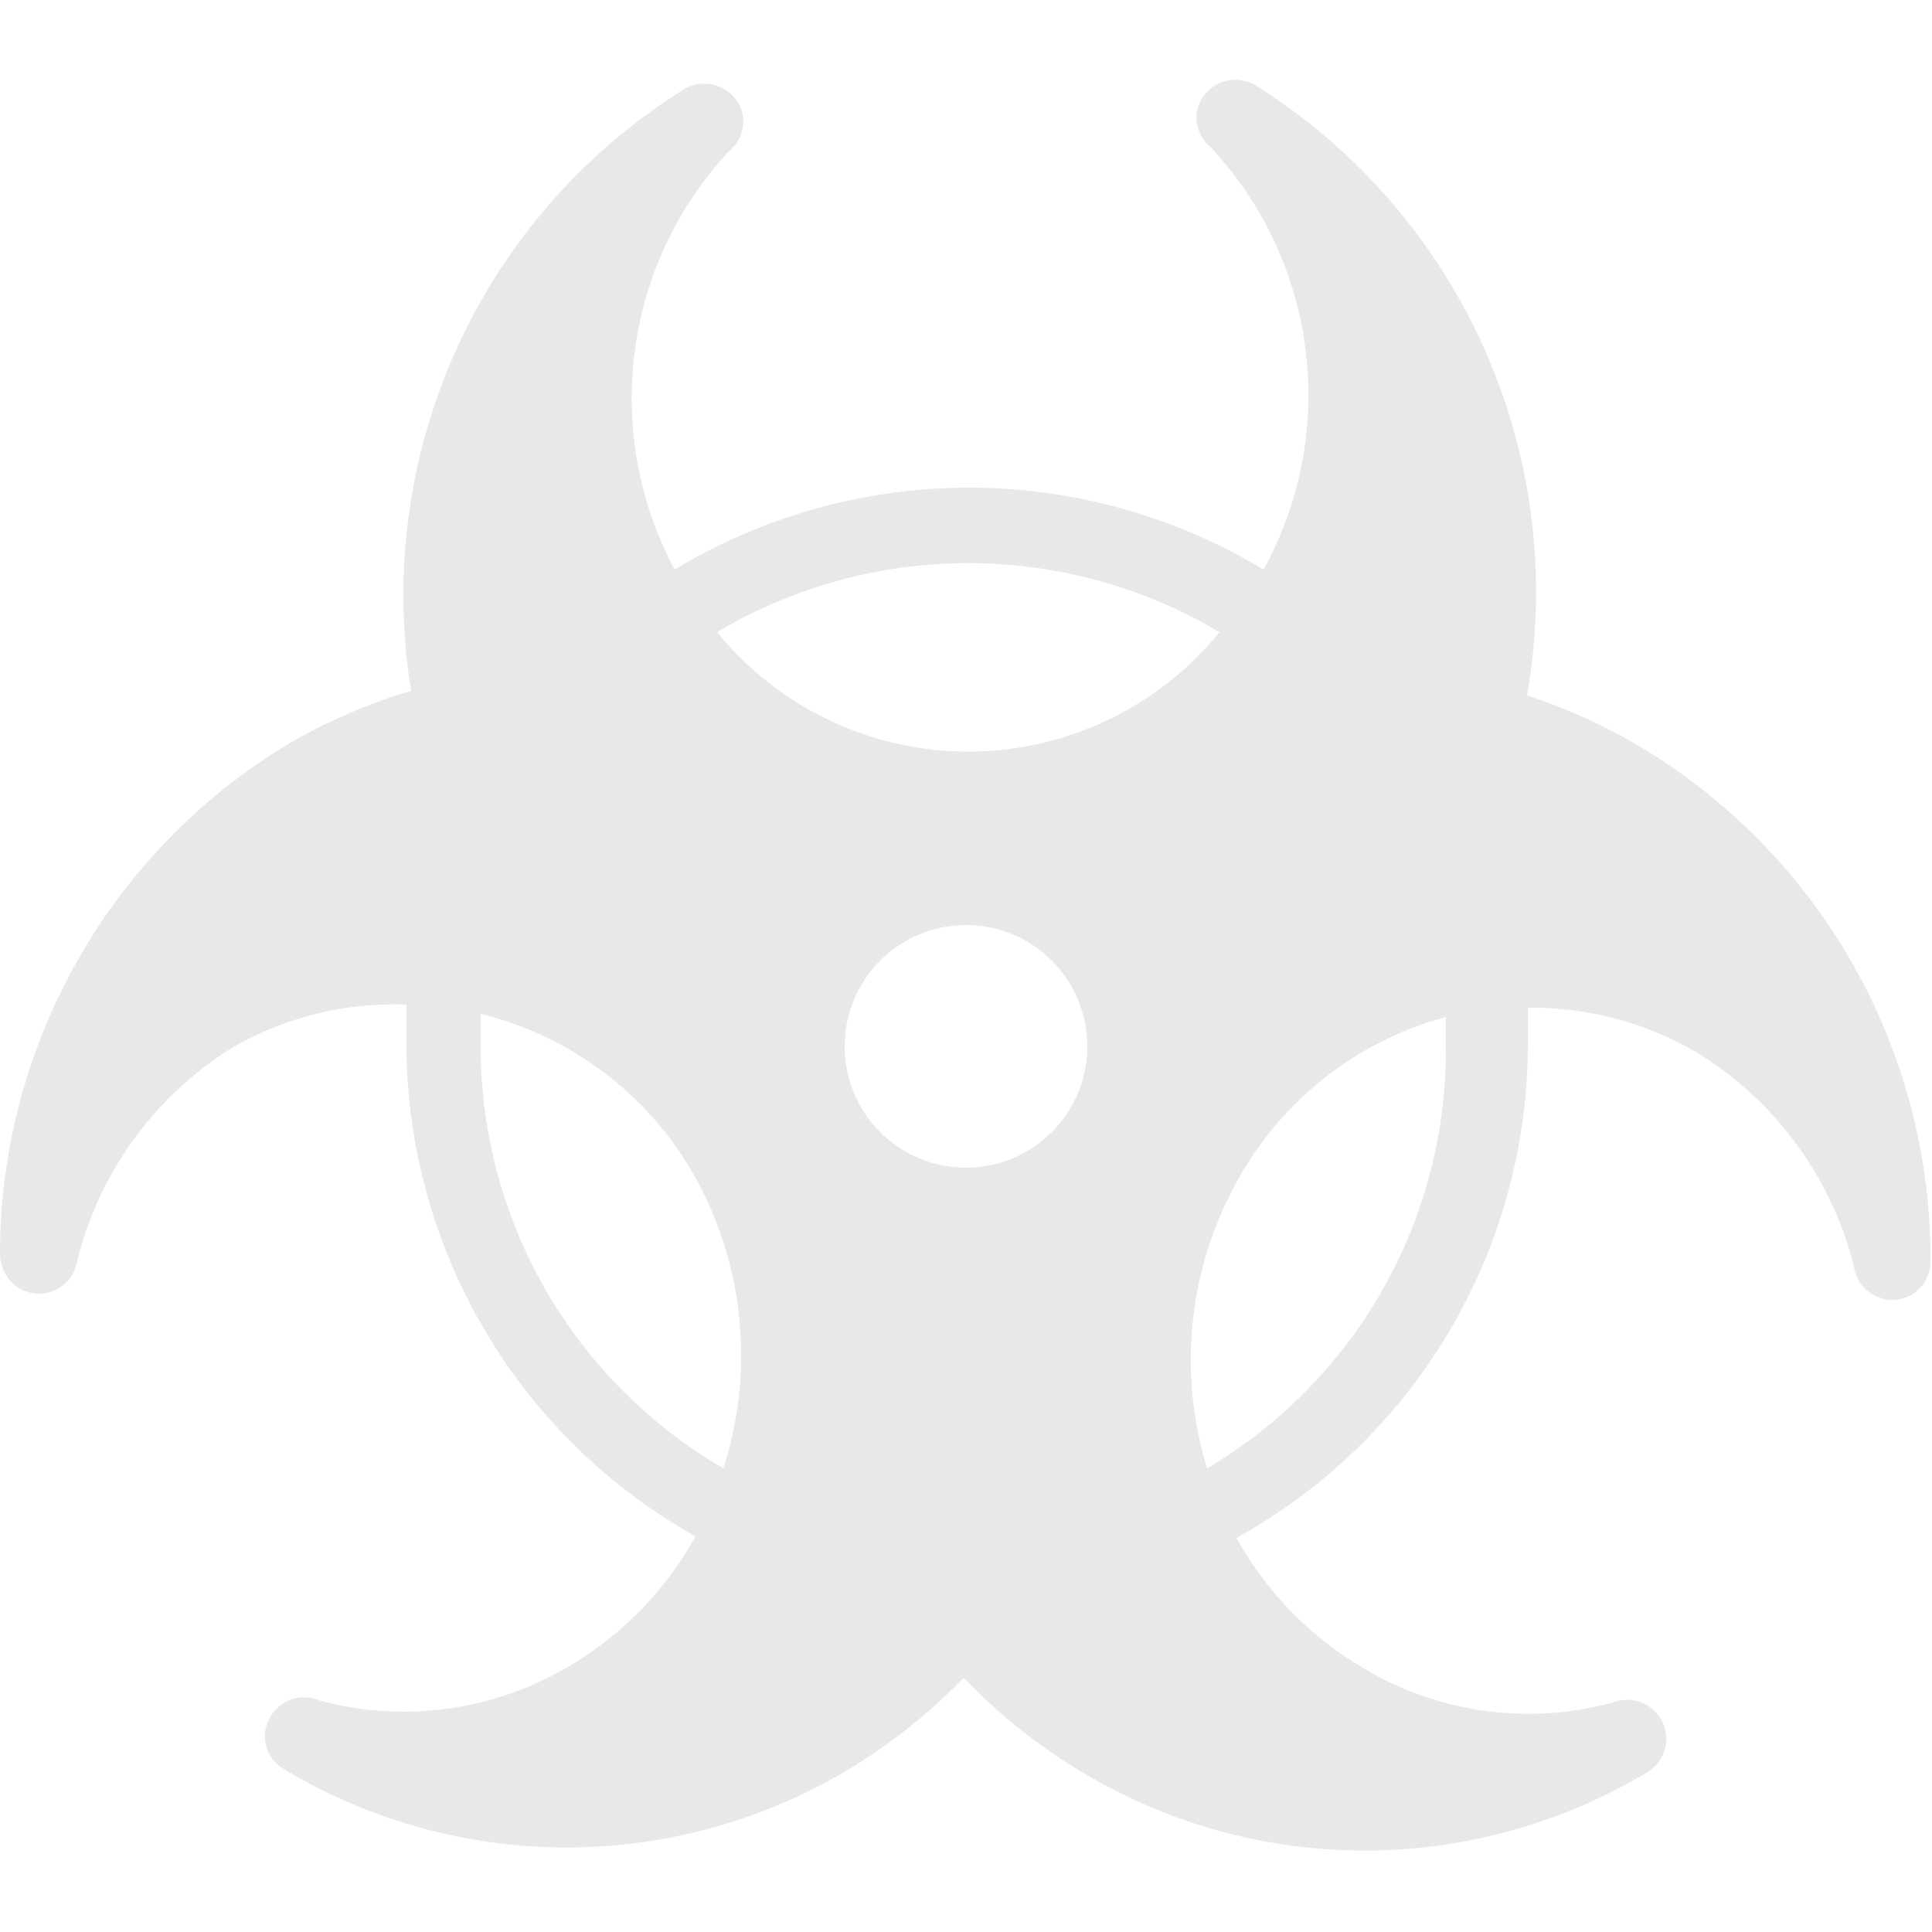 <?xml version="1.0" encoding="utf-8"?>
<svg id="biohazard" width="288" height="288" version="1.1" xmlns="http://www.w3.org/2000/svg">
  <svg xmlns="http://www.w3.org/2000/svg" data-name="Layer 1" viewBox="0 0 25 25" width="288" height="288">
    <path d="M21.35,9.74A7.2,7.2,0,0,0,19.76,9a7.74,7.74,0,0,0-3.52-7.9h0a.51.51,0,0,0-.74.29.5.5,0,0,0,.17.52,4.69,4.69,0,0,1,.68,5.46,7.38,7.38,0,0,0-7.62,0,4.69,4.69,0,0,1,.7-5.41.5.5,0,0,0,.17-.52.51.51,0,0,0-.74-.29h0A7.71,7.71,0,0,0,5.22,7.7a7.79,7.79,0,0,0,.1,1.24,7.16,7.16,0,0,0-1.66.73A7.71,7.71,0,0,0,0,16.23H0a.52.52,0,0,0,.08.27.49.49,0,0,0,.56.22A.5.5,0,0,0,1,16.31a4.54,4.54,0,0,1,2-2.75A4.18,4.18,0,0,1,5.26,13c0,.19,0,.38,0,.58A7.31,7.31,0,0,0,9,19.88a4.44,4.44,0,0,1-1.57,1.64A4.18,4.18,0,0,1,4.12,22a.5.5,0,0,0-.53.1.5.5,0,0,0-.11.59.52.52,0,0,0,.19.2h0a7.1,7.1,0,0,0,7.32,0,7.32,7.32,0,0,0,1.48-1.18A7.29,7.29,0,0,0,14,22.93a7.1,7.1,0,0,0,7.32,0h0a.52.52,0,0,0,.19-.21.5.5,0,0,0-.11-.59.51.51,0,0,0-.53-.1,4.15,4.15,0,0,1-3.27-.47A4.45,4.45,0,0,1,16,19.9a7.3,7.3,0,0,0,3.77-6.35c0-.17,0-.34,0-.51a4.2,4.2,0,0,1,2.22.6,4.54,4.54,0,0,1,2,2.75.5.5,0,0,0,.36.41.49.49,0,0,0,.56-.22.52.52,0,0,0,.07-.27h0A7.71,7.71,0,0,0,21.35,9.74ZM9.36,19a6.31,6.31,0,0,1-3.14-5.42c0-.16,0-.3,0-.46h0A4.37,4.37,0,0,1,9,15.24,4.76,4.76,0,0,1,9.36,19ZM9.28,8.18a6.36,6.36,0,0,1,6.5,0,4.19,4.19,0,0,1-6.5,0Zm3.22,6.93a1.57,1.57,0,1,1,1.57-1.57A1.57,1.57,0,0,1,12.5,15.11ZM15.62,19A4.76,4.76,0,0,1,16,15.3a4.38,4.38,0,0,1,2.71-2.14h0c0,.13,0,.27,0,.39A6.29,6.29,0,0,1,15.62,19Z" class="color494b4c svgShape" style="fill: rgb(176, 176, 176); fill-opacity: 0.3;"/>
  </svg>
</svg>
